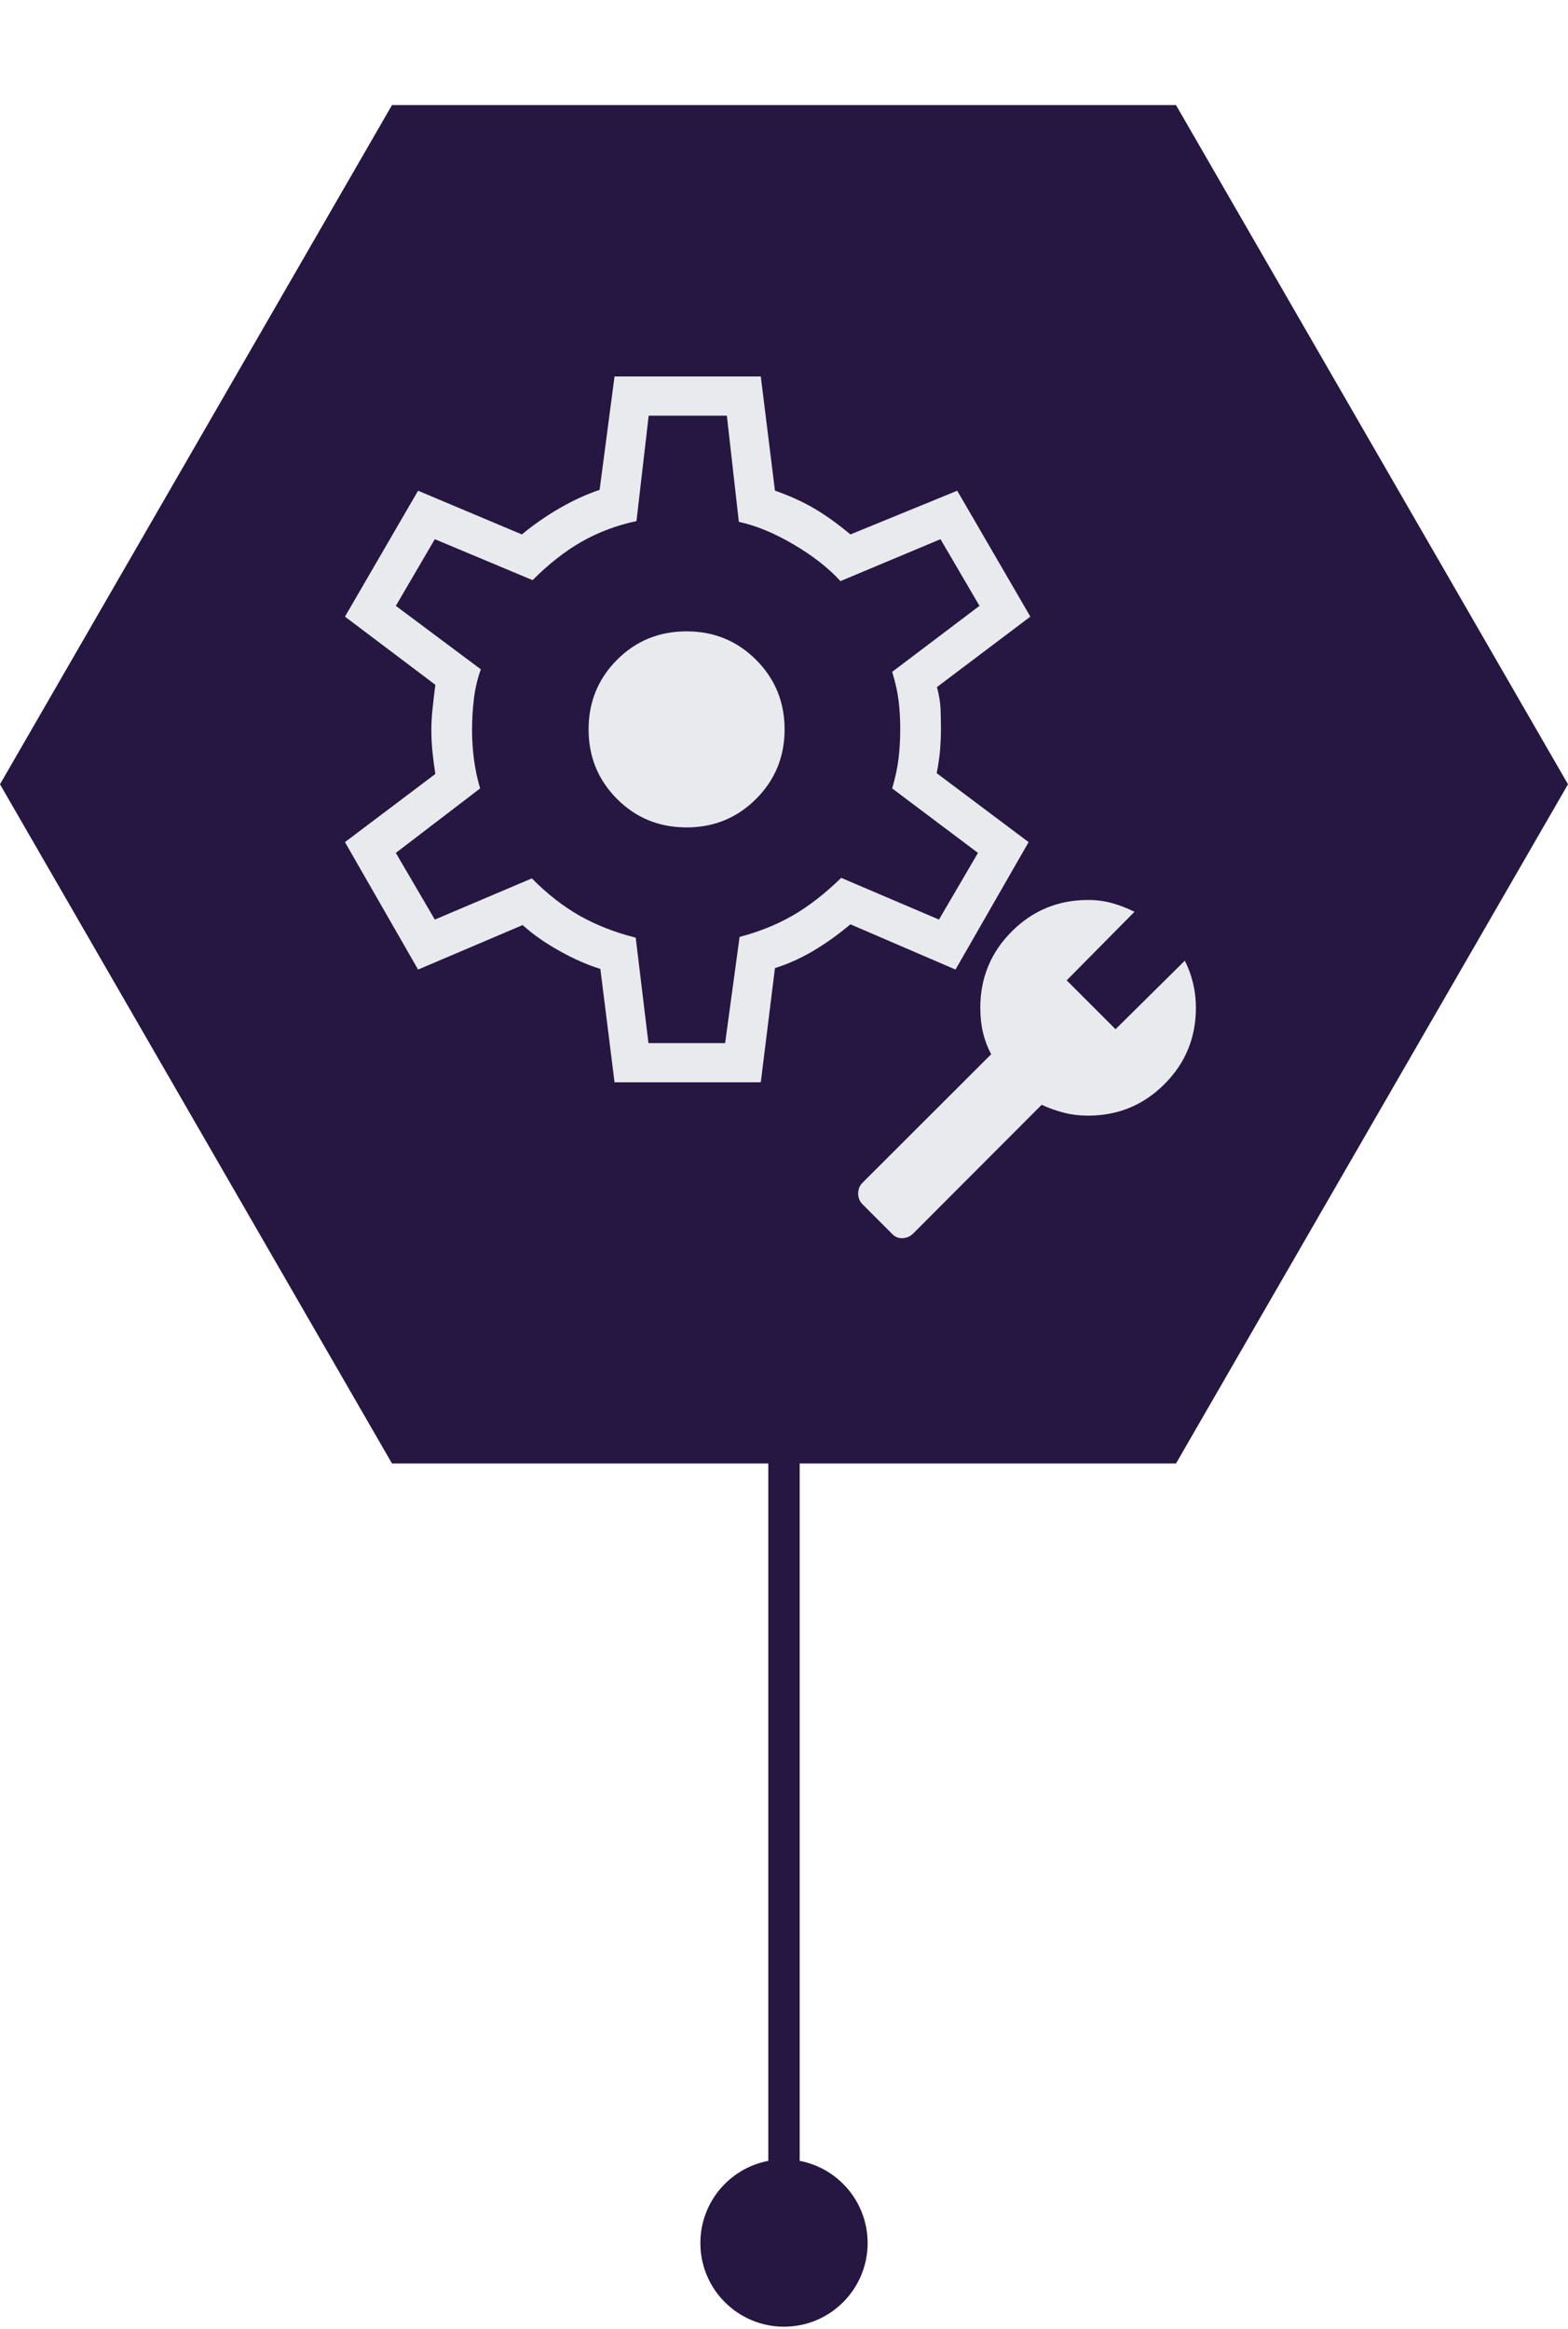 <svg width="200" height="297" viewBox="0 0 200 297" fill="none" xmlns="http://www.w3.org/2000/svg">
<path d="M0 100L50 13.398H150L200 100L150 186.603H50L0 100Z" fill="#251741"/>
<g clip-path="url(#clip0_4903_4658)">
<path d="M78.384 138L76.576 123.539C74.98 123.058 73.255 122.301 71.399 121.269C69.543 120.237 67.965 119.132 66.664 117.952L53.326 123.625L44 107.375L55.529 98.683C55.381 97.779 55.26 96.848 55.164 95.89C55.067 94.932 55.019 94 55.019 93.096C55.019 92.256 55.067 91.373 55.164 90.448C55.26 89.521 55.381 88.478 55.529 87.317L44 78.625L53.326 62.568L66.567 68.144C68.061 66.9 69.676 65.779 71.414 64.779C73.15 63.779 74.839 63.006 76.48 62.461L78.384 48H97.039L98.846 62.557C100.763 63.231 102.457 64.003 103.927 64.875C105.398 65.747 106.913 66.836 108.471 68.144L122.096 62.568L131.423 78.625L119.509 87.606C119.785 88.638 119.939 89.585 119.971 90.448C120.003 91.309 120.019 92.16 120.019 93C120.019 93.776 119.987 94.595 119.923 95.456C119.858 96.319 119.711 97.362 119.48 98.586L131.201 107.375L121.875 123.625L108.471 117.856C106.913 119.164 105.345 120.285 103.769 121.221C102.192 122.157 100.551 122.897 98.846 123.442L97.039 138H78.384ZM82.711 133H92.49L94.336 119.461C96.855 118.795 99.123 117.88 101.139 116.716C103.155 115.553 105.208 113.958 107.298 111.932L119.769 117.25L124.74 108.75L113.798 100.529C114.214 99.105 114.49 97.796 114.625 96.601C114.759 95.405 114.826 94.205 114.826 93C114.826 91.731 114.759 90.53 114.625 89.399C114.49 88.268 114.214 87.023 113.798 85.664L124.933 77.25L119.961 68.75L107.201 74.096C105.689 72.436 103.7 70.88 101.235 69.427C98.771 67.976 96.439 67.013 94.24 66.539L92.711 53H82.74L81.183 66.442C78.663 66.981 76.347 67.848 74.235 69.044C72.123 70.239 70.022 71.881 67.933 73.971L55.461 68.75L50.49 77.25L61.336 85.346C60.92 86.468 60.628 87.686 60.461 89C60.295 90.314 60.211 91.68 60.211 93.096C60.211 94.365 60.295 95.625 60.461 96.875C60.628 98.125 60.888 99.343 61.24 100.529L50.49 108.75L55.461 117.25L67.836 112C69.798 113.981 71.835 115.569 73.946 116.765C76.059 117.96 78.439 118.891 81.086 119.557L82.711 133ZM87.576 105.5C91.064 105.5 94.019 104.288 96.442 101.865C98.865 99.442 100.076 96.487 100.076 93C100.076 89.513 98.865 86.558 96.442 84.135C94.019 81.712 91.064 80.5 87.576 80.5C84.07 80.5 81.11 81.712 78.696 84.135C76.283 86.558 75.076 89.513 75.076 93C75.076 96.487 76.283 99.442 78.696 101.865C81.11 104.288 84.07 105.5 87.576 105.5Z" fill="#E8EAED"/>
<path d="M116.491 157.269L132.866 140.866C133.795 141.295 134.743 141.633 135.71 141.88C136.676 142.127 137.702 142.25 138.789 142.25C142.603 142.25 145.848 140.912 148.524 138.236C151.201 135.559 152.539 132.314 152.539 128.5C152.539 127.417 152.419 126.374 152.178 125.373C151.938 124.371 151.587 123.41 151.125 122.491L142.289 131.231L136.058 125L144.702 116.259C143.782 115.798 142.837 115.431 141.868 115.159C140.899 114.886 139.872 114.75 138.789 114.75C134.975 114.75 131.73 116.088 129.053 118.764C126.377 121.441 125.039 124.686 125.039 128.5C125.039 129.651 125.154 130.709 125.385 131.676C125.616 132.642 125.962 133.558 126.423 134.423L110.02 150.798C109.648 151.17 109.462 151.63 109.462 152.178C109.462 152.726 109.648 153.186 110.02 153.557L113.827 157.366C114.199 157.737 114.643 157.907 115.159 157.875C115.675 157.843 116.119 157.641 116.491 157.269Z" fill="#E8EAED"/>
</g>
<path d="M100 275.333C94.109 275.333 89.333 280.109 89.333 286C89.333 291.891 94.109 296.667 100 296.667C105.891 296.667 110.667 291.891 110.667 286C110.667 280.109 105.891 275.333 100 275.333ZM98 186L98 286H102L102 186H98Z" fill="#251741"/>
<defs>
<clipPath id="clip0_4903_4658">
<rect width="120" height="120" fill="white" transform="translate(40 40)"/>
</clipPath>
</defs>
</svg>
